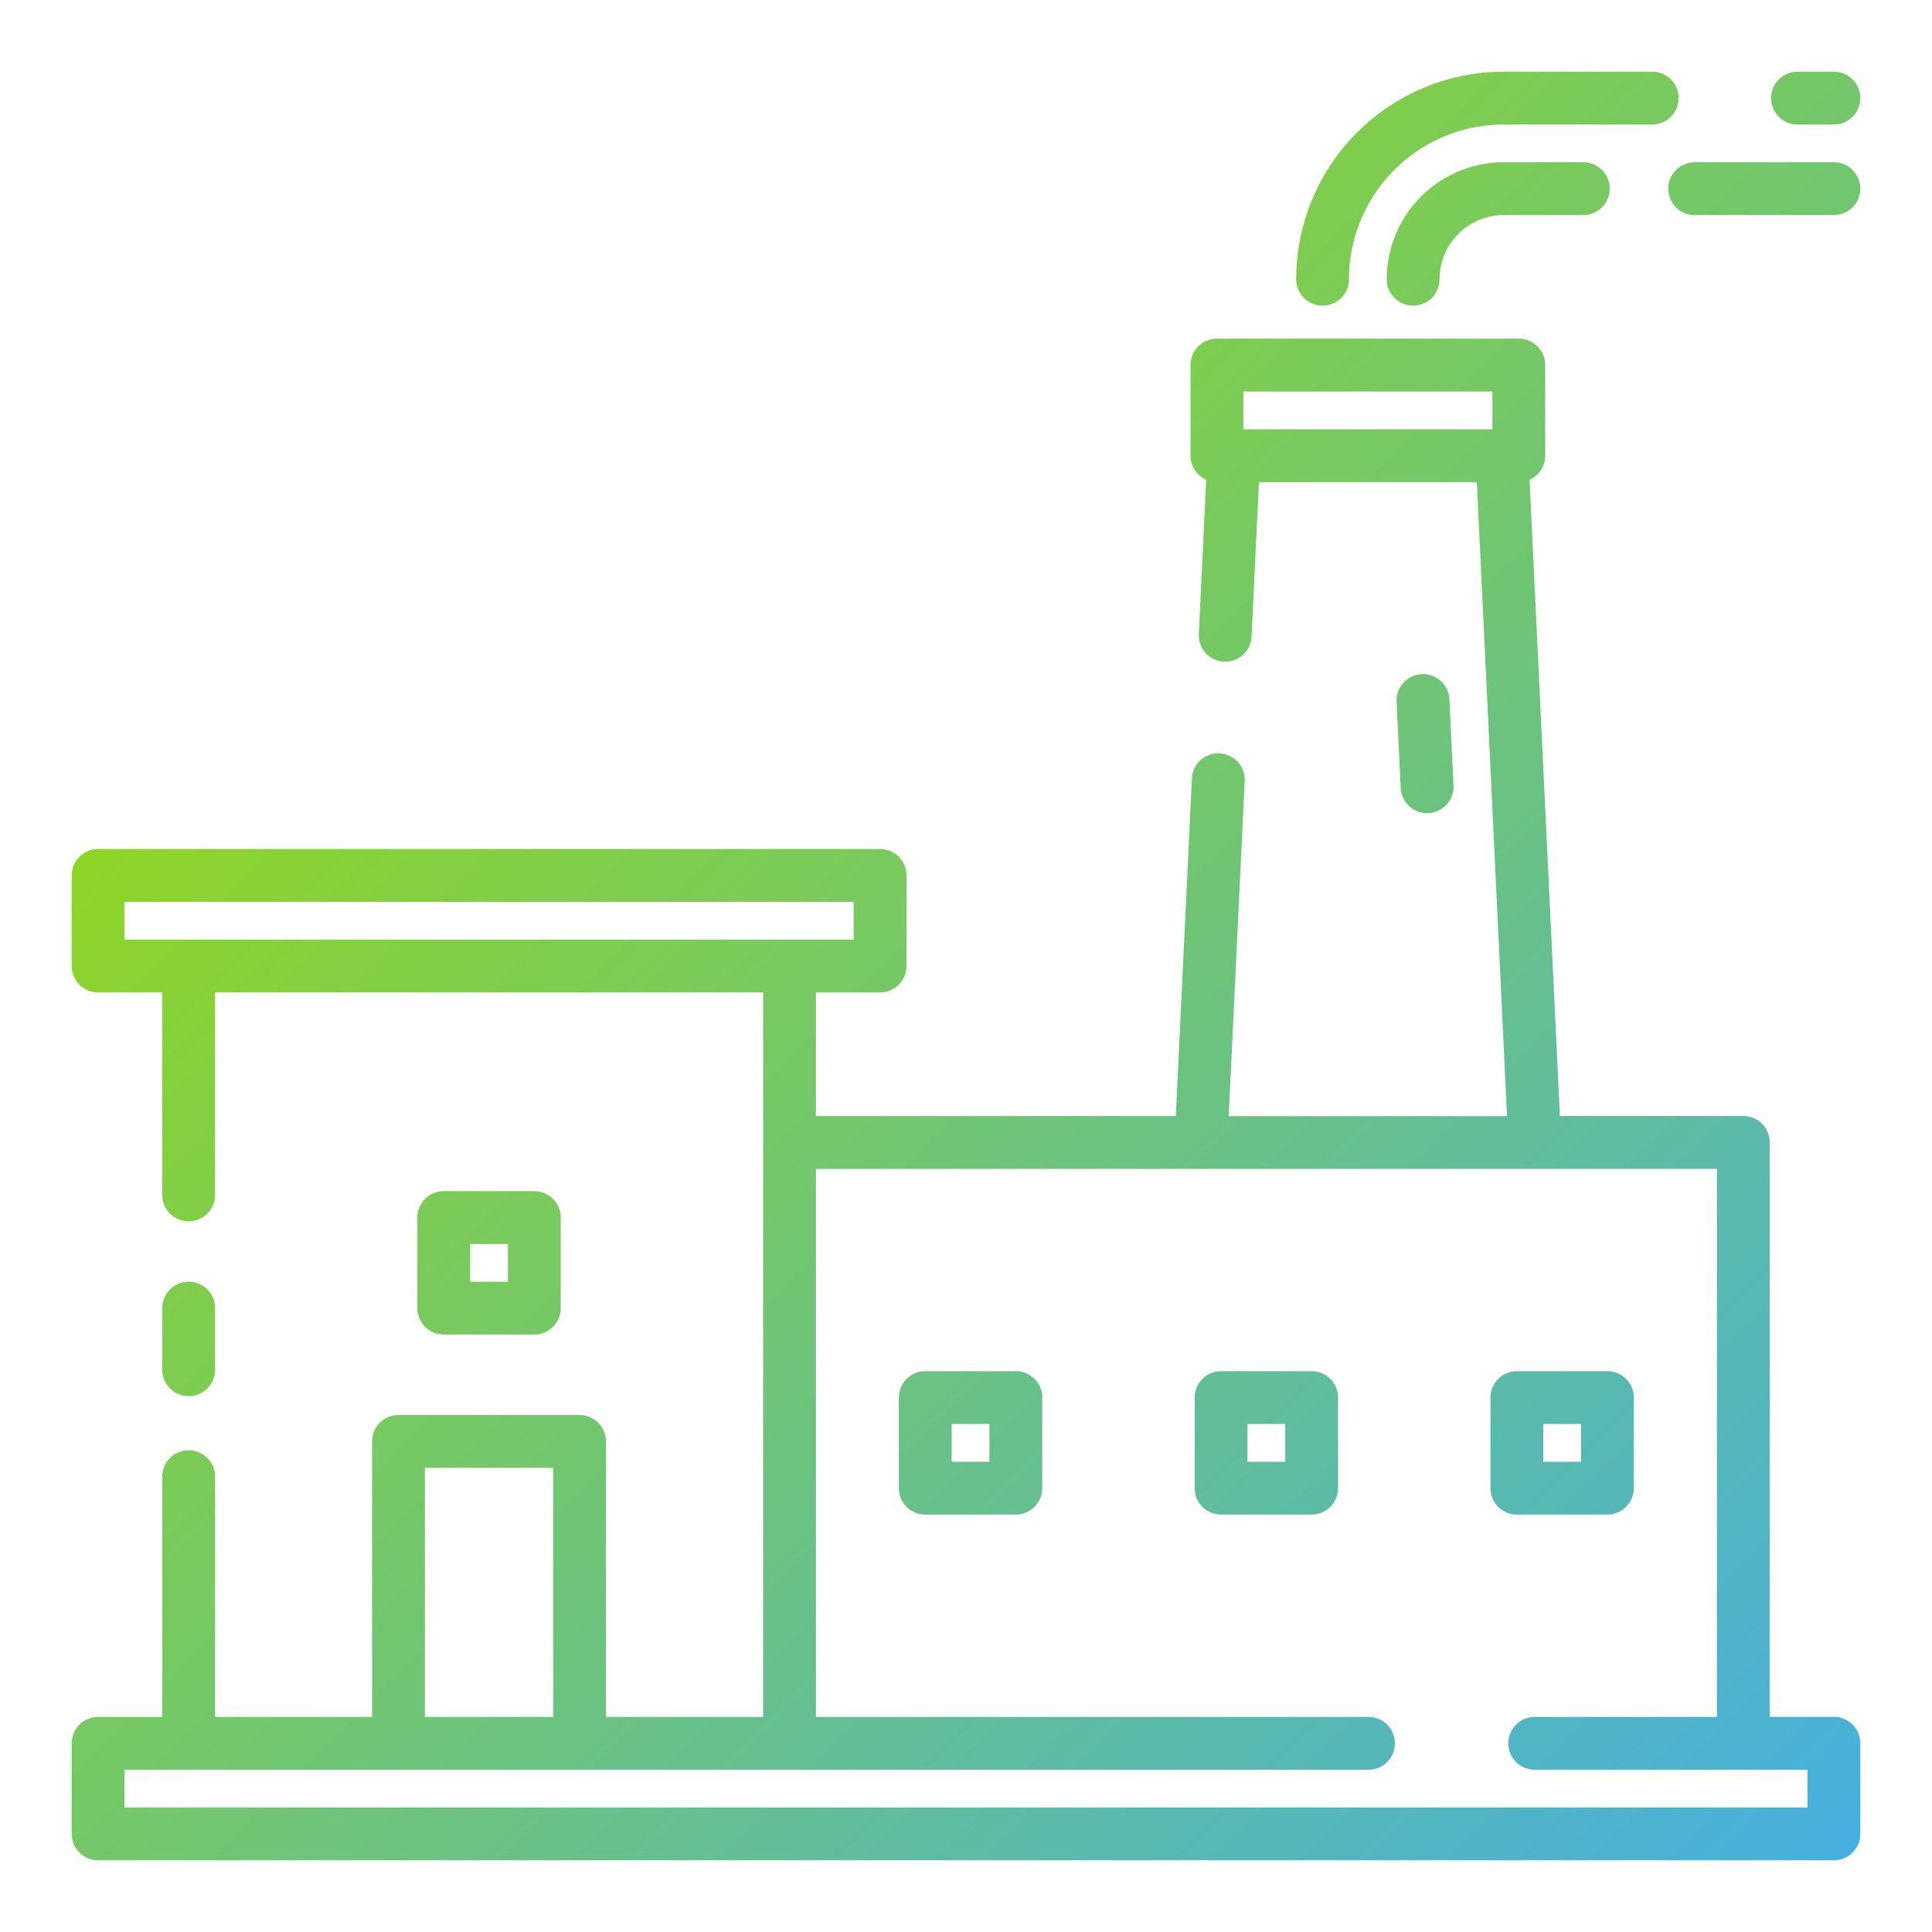 <svg height="512" viewBox="0 0 128 128" width="512" xmlns="http://www.w3.org/2000/svg" xmlns:xlink="http://www.w3.org/1999/xlink"><linearGradient id="a" gradientUnits="userSpaceOnUse" x1="122.738" x2="31.013" y1="122.737" y2="31.013"><stop offset="0" stop-color="#46afe0"/><stop offset="1" stop-color="#8ed527"/></linearGradient><path d="m10.75 90.75v-4.083a1.75 1.75 0 0 1 3.5 0v4.083a1.75 1.75 0 0 1 -3.5 0zm83.8-36.878h.084a1.75 1.75 0 0 0 1.666-1.833l-.273-5.709a1.75 1.75 0 1 0 -3.5.167l.273 5.709a1.749 1.749 0 0 0 1.747 1.666zm5.075-43.122a7.759 7.759 0 0 0 -7.75 7.75 1.75 1.75 0 0 0 3.5 0 4.255 4.255 0 0 1 4.25-4.25h5.275a1.75 1.75 0 0 0 0-3.5zm21.875 0h-9.223a1.75 1.75 0 0 0 0 3.5h9.223a1.75 1.75 0 0 0 0-3.5zm-2.41-2.5h2.41a1.75 1.75 0 0 0 0-3.5h-2.41a1.75 1.75 0 0 0 0 3.5zm-31.465 12a1.75 1.75 0 0 0 1.75-1.75 10.261 10.261 0 0 1 10.25-10.25h9.84a1.75 1.75 0 0 0 0-3.5h-9.84a13.765 13.765 0 0 0 -13.75 13.75 1.75 1.75 0 0 0 1.75 1.75zm35.625 95.25v6a1.75 1.75 0 0 1 -1.75 1.75h-115a1.751 1.751 0 0 1 -1.75-1.75v-6a1.751 1.751 0 0 1 1.75-1.75h4.25v-15.917a1.75 1.75 0 0 1 3.5 0v15.917h10.4v-18.25a1.75 1.75 0 0 1 1.75-1.75h12a1.751 1.751 0 0 1 1.75 1.75v18.25h10.41v-48h-36.31v13.417a1.75 1.75 0 0 1 -3.5 0v-13.417h-4.25a1.751 1.751 0 0 1 -1.75-1.75v-6a1.751 1.751 0 0 1 1.75-1.75h51.808a1.751 1.751 0 0 1 1.75 1.75v6a1.751 1.751 0 0 1 -1.75 1.75h-4.248v8.19h23.84l1.066-22.362a1.732 1.732 0 0 1 1.834-1.665 1.75 1.75 0 0 1 1.665 1.832l-1.058 22.2h18.437l-2-42h-14.435l-.488 10.229a1.75 1.75 0 0 1 -1.747 1.667h-.084a1.75 1.75 0 0 1 -1.665-1.841l.487-10.216a1.75 1.75 0 0 1 -1.037-1.6v-6a1.75 1.75 0 0 1 1.75-1.75h20a1.75 1.75 0 0 1 1.75 1.75v6a1.75 1.75 0 0 1 -1.037 1.6l2.01 42.152h12.152a1.75 1.75 0 0 1 1.75 1.75v38.06h4.25a1.75 1.75 0 0 1 1.75 1.754zm-40.875-87.058h16.5v-2.5h-16.5zm-74.125 33.808h48.308v-2.5h-48.308zm19.9 51.5h8.5v-16.5h-8.5zm91.6 3.5h-18.07a1.75 1.75 0 0 1 0-3.5h12.07v-36.31h-59.69v36.31h36.607a1.75 1.75 0 0 1 0 3.5h-82.417v2.5h111.5zm-90.35-28.833a1.75 1.75 0 0 1 -1.75-1.75v-6a1.749 1.749 0 0 1 1.75-1.75h6a1.75 1.75 0 0 1 1.75 1.75v6a1.751 1.751 0 0 1 -1.75 1.75zm1.75-3.5h2.5v-2.5h-2.5zm37.9 7.678v6a1.75 1.75 0 0 1 -1.75 1.75h-6a1.749 1.749 0 0 1 -1.75-1.75v-6a1.75 1.75 0 0 1 1.75-1.75h6a1.751 1.751 0 0 1 1.758 1.755zm-3.5 1.75h-2.5v2.5h2.5zm23.1-1.75v6a1.749 1.749 0 0 1 -1.75 1.75h-6a1.749 1.749 0 0 1 -1.75-1.75v-6a1.75 1.75 0 0 1 1.75-1.75h6a1.75 1.75 0 0 1 1.754 1.755zm-3.5 1.75h-2.5v2.5h2.5zm15.346 6a1.749 1.749 0 0 1 -1.75-1.75v-6a1.75 1.75 0 0 1 1.75-1.75h6a1.75 1.75 0 0 1 1.75 1.75v6a1.749 1.749 0 0 1 -1.75 1.75zm1.75-3.5h2.5v-2.5h-2.5z" fill="url(#a)"/></svg>